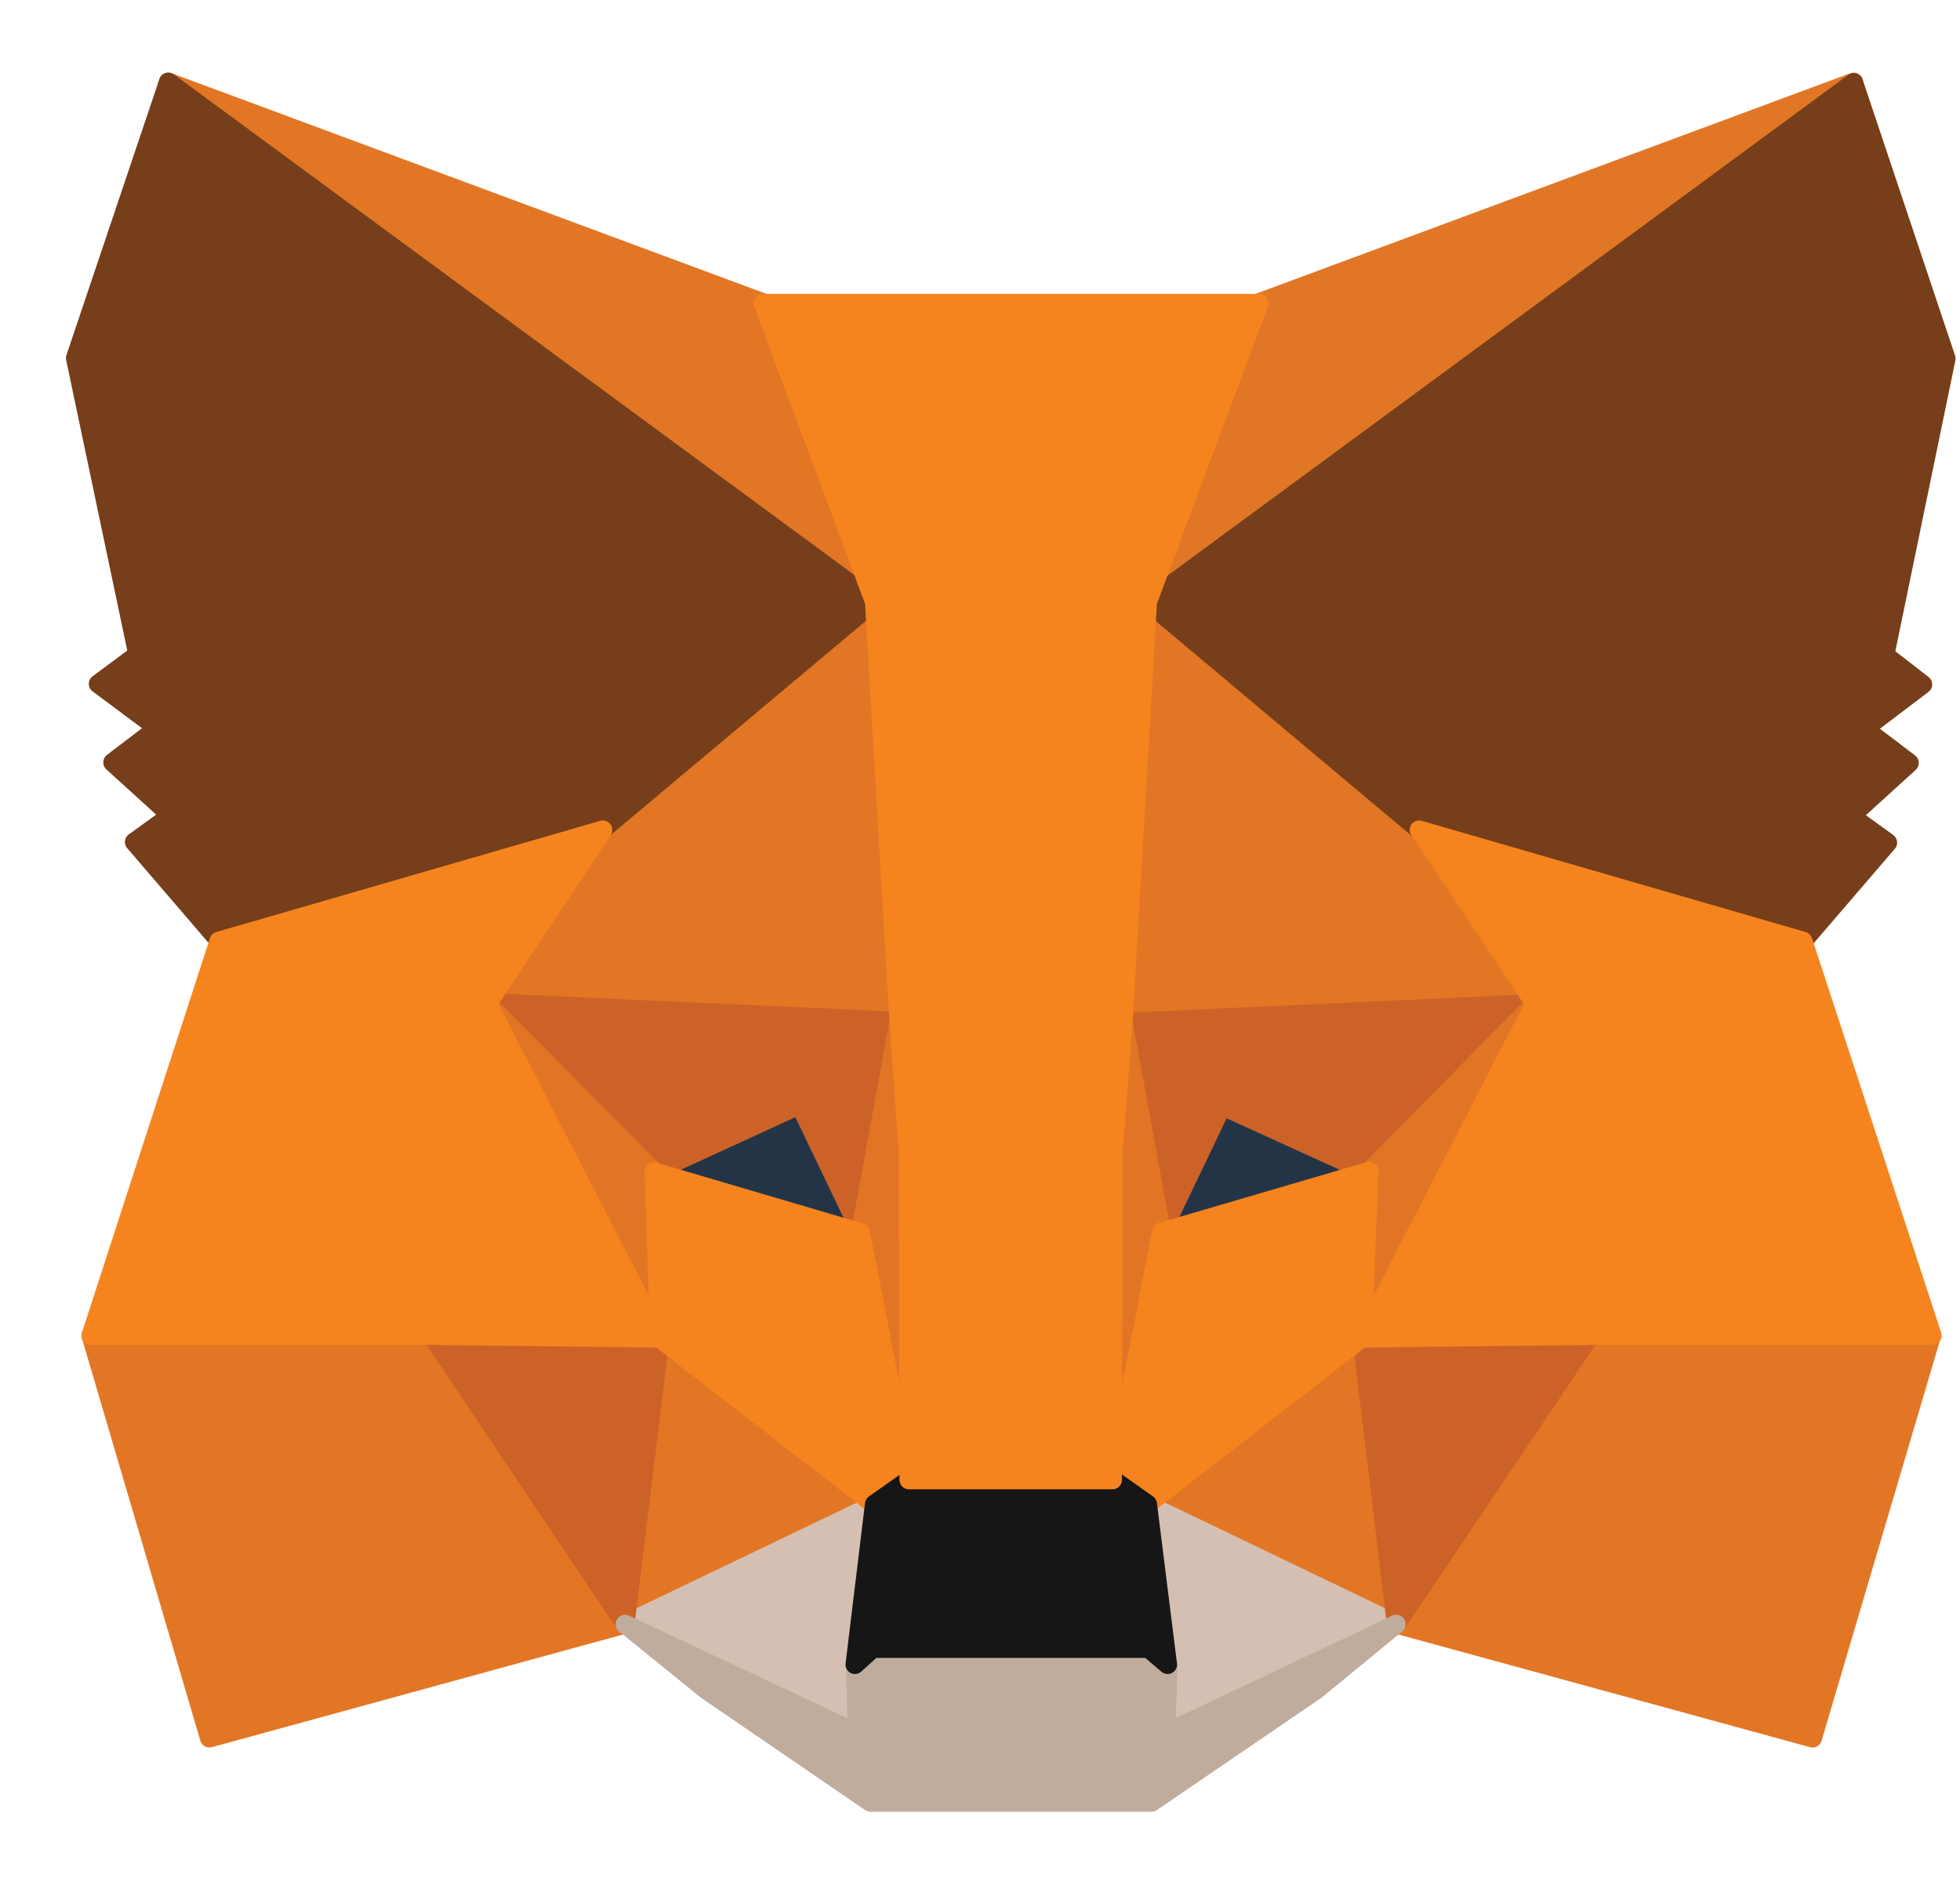 <svg width="26" height="25" viewBox="0 0 26 25" fill="none" xmlns="http://www.w3.org/2000/svg">
<path d="M24.59 1.088L14.898 8.219L16.699 4.015L24.59 1.088Z" fill="#E17726" stroke="#E17726" stroke-width="0.25" stroke-linecap="round" stroke-linejoin="round"/>
<path d="M2.232 1.088L11.843 8.285L10.123 4.015L2.232 1.088Z" fill="#E27625" stroke="#E27625" stroke-width="0.25" stroke-linecap="round" stroke-linejoin="round"/>
<path d="M21.099 17.625L18.523 21.542L24.044 23.053L25.623 17.713L21.099 17.625Z" fill="#E27625" stroke="#E27625" stroke-width="0.25" stroke-linecap="round" stroke-linejoin="round"/>
<path d="M1.206 17.713L2.778 23.053L8.292 21.542L5.723 17.625L1.206 17.713Z" fill="#E27625" stroke="#E27625" stroke-width="0.25" stroke-linecap="round" stroke-linejoin="round"/>
<path d="M7.997 11.007L6.462 13.311L11.924 13.56L11.739 7.713L7.997 11.007Z" fill="#E27625" stroke="#E27625" stroke-width="0.25" stroke-linecap="round" stroke-linejoin="round"/>
<path d="M18.833 11.007L15.024 7.64L14.898 13.553L20.36 13.303L18.833 11.007Z" fill="#E27625" stroke="#E27625" stroke-width="0.25" stroke-linecap="round" stroke-linejoin="round"/>
<path d="M8.292 21.542L11.599 19.958L8.75 17.749L8.292 21.542Z" fill="#E27625" stroke="#E27625" stroke-width="0.25" stroke-linecap="round" stroke-linejoin="round"/>
<path d="M15.224 19.95L18.523 21.542L18.073 17.749L15.224 19.95Z" fill="#E27625" stroke="#E27625" stroke-width="0.25" stroke-linecap="round" stroke-linejoin="round"/>
<path d="M18.523 21.542L15.224 19.957L15.489 22.085L15.46 22.988L18.523 21.542Z" fill="#D5BFB2" stroke="#D5BFB2" stroke-width="0.25" stroke-linecap="round" stroke-linejoin="round"/>
<path d="M8.292 21.542L11.363 22.988L11.34 22.085L11.599 19.957L8.292 21.542Z" fill="#D5BFB2" stroke="#D5BFB2" stroke-width="0.25" stroke-linecap="round" stroke-linejoin="round"/>
<path d="M11.415 16.341L8.669 15.541L10.603 14.653L11.415 16.341Z" fill="#233447" stroke="#233447" stroke-width="0.25" stroke-linecap="round" stroke-linejoin="round"/>
<path d="M15.407 16.341L16.212 14.661L18.16 15.548L15.407 16.341Z" fill="#233447" stroke="#233447" stroke-width="0.25" stroke-linecap="round" stroke-linejoin="round"/>
<path d="M8.292 21.542L8.772 17.625L5.724 17.713L8.292 21.542Z" fill="#CC6228" stroke="#CC6228" stroke-width="0.25" stroke-linecap="round" stroke-linejoin="round"/>
<path d="M18.05 17.625L18.522 21.542L21.098 17.713L18.05 17.625Z" fill="#CC6228" stroke="#CC6228" stroke-width="0.25" stroke-linecap="round" stroke-linejoin="round"/>
<path d="M20.36 13.31L14.898 13.56L15.408 16.348L16.212 14.668L18.161 15.556L20.36 13.31Z" fill="#CC6228" stroke="#CC6228" stroke-width="0.25" stroke-linecap="round" stroke-linejoin="round"/>
<path d="M8.676 15.541L10.61 14.653L11.415 16.333L11.924 13.545L6.462 13.296L8.676 15.541Z" fill="#CC6228" stroke="#CC6228" stroke-width="0.25" stroke-linecap="round" stroke-linejoin="round"/>
<path d="M6.462 13.31L8.75 17.749L8.676 15.541L6.462 13.31Z" fill="#E27525" stroke="#E27525" stroke-width="0.25" stroke-linecap="round" stroke-linejoin="round"/>
<path d="M18.161 15.541L18.072 17.749L20.36 13.31L18.161 15.541Z" fill="#E27525" stroke="#E27525" stroke-width="0.25" stroke-linecap="round" stroke-linejoin="round"/>
<path d="M11.924 13.553L11.415 16.341L12.057 19.627L12.197 15.291L11.924 13.553Z" fill="#E27525" stroke="#E27525" stroke-width="0.25" stroke-linecap="round" stroke-linejoin="round"/>
<path d="M14.899 13.553L14.633 15.284L14.766 19.627L15.408 16.341L14.899 13.553Z" fill="#E27525" stroke="#E27525" stroke-width="0.25" stroke-linecap="round" stroke-linejoin="round"/>
<path d="M15.408 16.341L14.766 19.628L15.223 19.95L18.072 17.742L18.161 15.534L15.408 16.341Z" fill="#F5841F" stroke="#F5841F" stroke-width="0.25" stroke-linecap="round" stroke-linejoin="round"/>
<path d="M8.676 15.541L8.75 17.749L11.599 19.958L12.056 19.635L11.414 16.348L8.676 15.541Z" fill="#F5841F" stroke="#F5841F" stroke-width="0.25" stroke-linecap="round" stroke-linejoin="round"/>
<path d="M15.466 22.988L15.496 22.085L15.245 21.872H11.584L11.348 22.085L11.37 22.988L8.292 21.542L9.37 22.415L11.547 23.905H15.275L17.459 22.415L18.522 21.542L15.466 22.988Z" fill="#C0AC9D" stroke="#C0AC9D" stroke-width="0.25" stroke-linecap="round" stroke-linejoin="round"/>
<path d="M15.223 19.95L14.766 19.627H12.057L11.599 19.95L11.341 22.078L11.577 21.865H15.238L15.489 22.078L15.223 19.95Z" fill="#161616" stroke="#161616" stroke-width="0.25" stroke-linecap="round" stroke-linejoin="round"/>
<path d="M25.004 8.689L25.816 4.756L24.59 1.095L15.224 7.984L18.826 11.007L23.919 12.482L25.041 11.176L24.553 10.824L25.328 10.119L24.731 9.665L25.506 9.078L25.004 8.689Z" fill="#763E1A" stroke="#763E1A" stroke-width="0.25" stroke-linecap="round" stroke-linejoin="round"/>
<path d="M1 4.749L1.827 8.681L1.303 9.07L2.092 9.657L1.495 10.112L2.27 10.816L1.782 11.168L2.904 12.474L7.997 10.999L11.599 7.977L2.233 1.088L1 4.749Z" fill="#763E1A" stroke="#763E1A" stroke-width="0.25" stroke-linecap="round" stroke-linejoin="round"/>
<path d="M23.918 12.482L18.825 11.007L20.36 13.311L18.072 17.749L21.106 17.713H25.631L23.918 12.482Z" fill="#F5841F" stroke="#F5841F" stroke-width="0.25" stroke-linecap="round" stroke-linejoin="round"/>
<path d="M7.997 11.007L2.904 12.482L1.206 17.713H5.723L8.757 17.749L6.469 13.311L7.997 11.007Z" fill="#F5841F" stroke="#F5841F" stroke-width="0.25" stroke-linecap="round" stroke-linejoin="round"/>
<path d="M14.899 13.553L15.223 7.984L16.7 4.023H10.123L11.599 7.984L11.924 13.553L12.05 15.299L12.057 19.628H14.758L14.766 15.299L14.899 13.553Z" fill="#F5841F" stroke="#F5841F" stroke-width="0.25" stroke-linecap="round" stroke-linejoin="round"/>
</svg>
